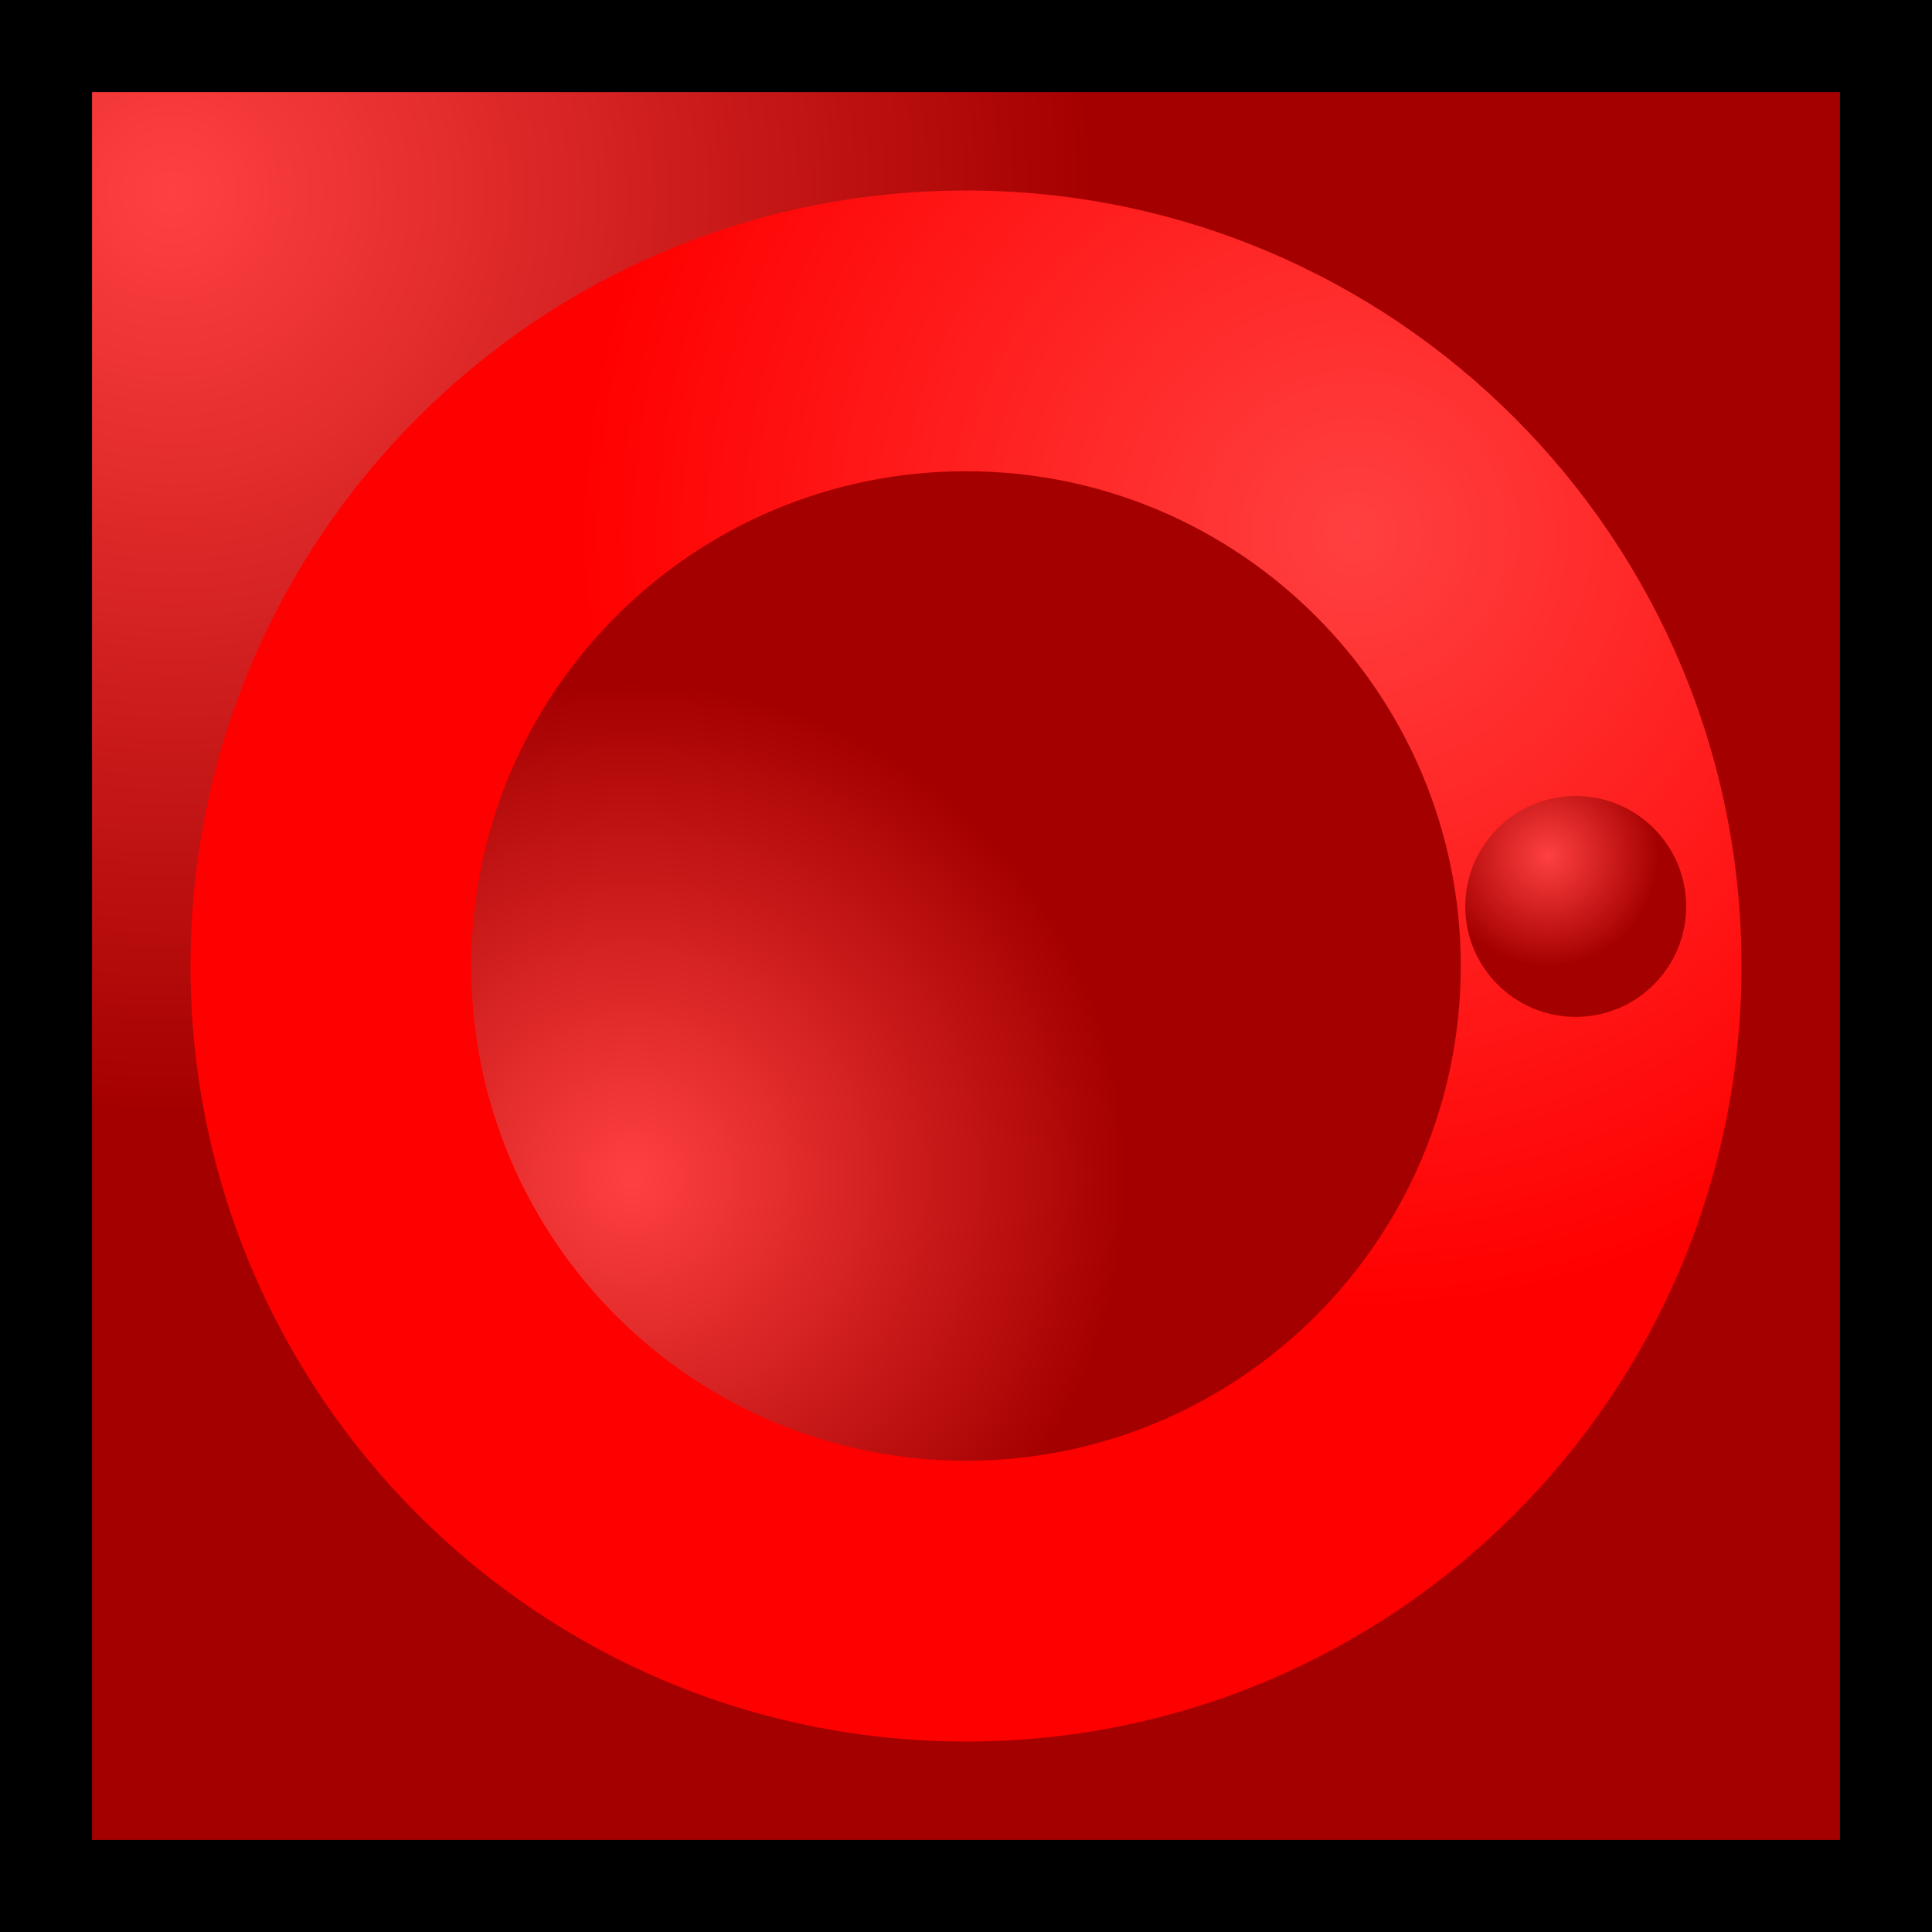 <svg version="1.1" xmlns="http://www.w3.org/2000/svg" xmlns:xlink="http://www.w3.org/1999/xlink" width="41.978" height="41.978" viewBox="0,0,41.978,41.978"><defs><radialGradient cx="356.248" cy="163.206" r="19.989" gradientUnits="userSpaceOnUse" id="color-1"><stop offset="0" stop-color="#ff4040"/><stop offset="1" stop-color="#a50000"/></radialGradient><radialGradient cx="381.948" cy="170.606" r="16.85" gradientUnits="userSpaceOnUse" id="color-2"><stop offset="0" stop-color="#ff4040"/><stop offset="1" stop-color="#ff0000"/></radialGradient><radialGradient cx="386.147" cy="177.606" r="2.4" gradientUnits="userSpaceOnUse" id="color-3"><stop offset="0" stop-color="#ff4040"/><stop offset="1" stop-color="#a50000"/></radialGradient><radialGradient cx="366.248" cy="184.606" r="10.75" gradientUnits="userSpaceOnUse" id="color-4"><stop offset="0" stop-color="#ff4040"/><stop offset="1" stop-color="#a50000"/></radialGradient></defs><g transform="translate(-352.511,-159.011)"><g stroke-miterlimit="10"><path d="M353.511,199.989v-39.978h39.978v39.978z" fill="url(#color-1)" stroke="#000000" stroke-width="2"/><path d="M356.65,180c0,-9.306 7.544,-16.85 16.85,-16.85c9.306,0 16.85,7.544 16.85,16.85c0,9.306 -7.544,16.85 -16.85,16.85c-9.306,0 -16.85,-7.544 -16.85,-16.85z" fill="url(#color-2)" stroke="none" stroke-width="0"/><path d="M384.348,178.706c0,-1.325 1.075,-2.4 2.4,-2.4c1.325,0 2.4,1.075 2.4,2.4c0,1.325 -1.075,2.4 -2.4,2.4c-1.325,0 -2.4,-1.075 -2.4,-2.4z" fill="url(#color-3)" stroke="none" stroke-width="0"/><path d="M362.75,180c0,-5.937 4.813,-10.75 10.75,-10.75c5.937,0 10.75,4.813 10.75,10.75c0,5.937 -4.813,10.75 -10.75,10.75c-5.937,0 -10.75,-4.813 -10.75,-10.75z" fill="url(#color-4)" stroke="none" stroke-width="0"/></g></g></svg>